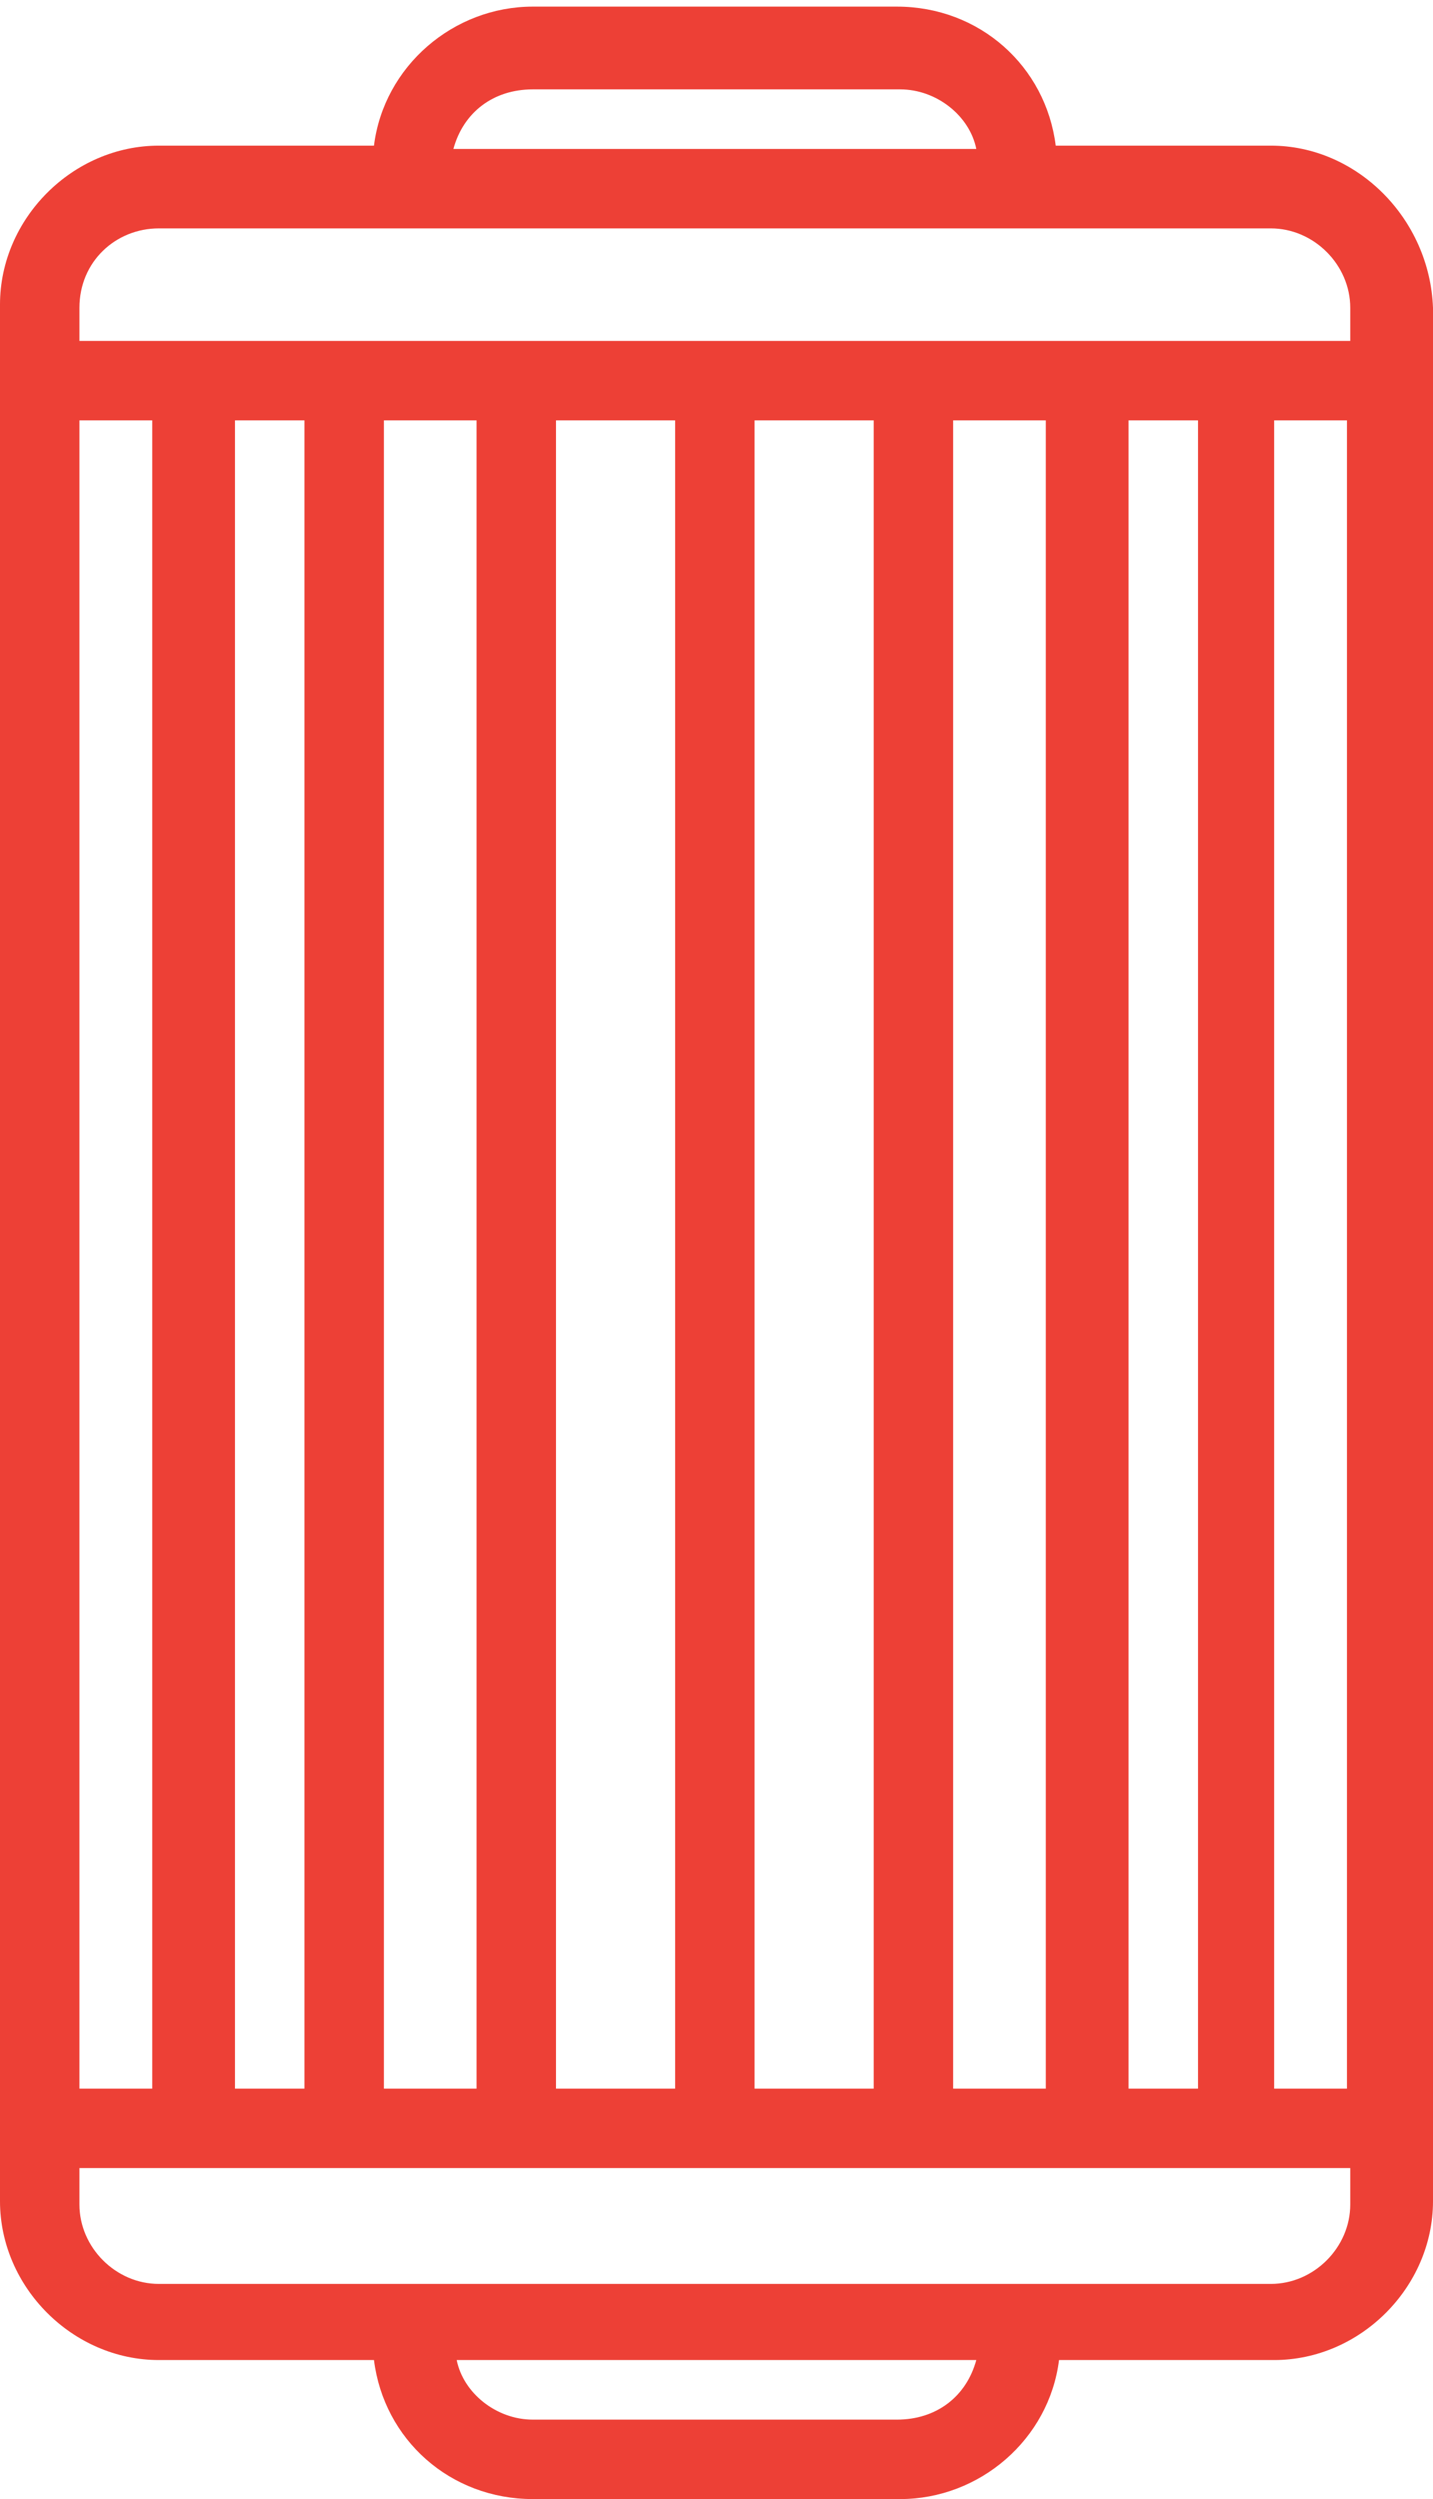 <?xml version="1.0" encoding="utf-8"?>
<!-- Generator: Adobe Illustrator 23.0.1, SVG Export Plug-In . SVG Version: 6.00 Build 0)  -->
<svg version="1.1" id="Layer_1" xmlns="http://www.w3.org/2000/svg" xmlns:xlink="http://www.w3.org/1999/xlink" x="0px" y="0px"
	 viewBox="0 0 43.3 75.5" style="enable-background:new 0 0 43.3 75.5;" xml:space="preserve">
<style type="text/css">
	.st0{fill:#ED4036;}
</style>
<path class="st0" d="M38.4,4.4h-6.5c-0.3-2.4-2.3-4.2-4.8-4.2h-11c-2.4,0-4.5,1.8-4.8,4.2H4.8C2.2,4.4,0,6.6,0,9.2v57.3
	c0,2.6,2.2,4.8,4.8,4.8h6.5c0.3,2.4,2.3,4.2,4.8,4.2h11.1c2.4,0,4.5-1.8,4.8-4.2h6.5c2.6,0,4.8-2.2,4.8-4.8V9.3
	C43.2,6.6,41,4.4,38.4,4.4z M2.4,12.7h2.2v50.4H2.4V12.7z M7.1,12.7h2.1v50.4H7.1V12.7z M11.6,12.7h2.8v50.4h-2.8V12.7z M16.8,12.7
	h3.6v50.4h-3.6V12.7z M22.8,12.7h3.6v50.4h-3.6V12.7z M28.8,12.7h2.8v50.4h-2.8V12.7z M34.1,12.7h2.1v50.4h-2.1V12.7z M38.5,12.7
	h2.2v50.4h-2.2V12.7z M16.1,2.7h11.1c1.1,0,2.1,0.8,2.3,1.8H13.7C14,3.4,14.9,2.7,16.1,2.7z M4.8,6.9h33.6c1.3,0,2.4,1.1,2.4,2.4v1
	H2.4v-1C2.4,7.9,3.5,6.9,4.8,6.9z M27.1,73.1h-11c-1.1,0-2.1-0.8-2.3-1.8h15.7C29.2,72.4,28.3,73.1,27.1,73.1z M38.4,69H4.8
	c-1.3,0-2.4-1.1-2.4-2.4v-1.1h38.4v1.1C40.8,67.9,39.7,69,38.4,69z"/>
</svg>
